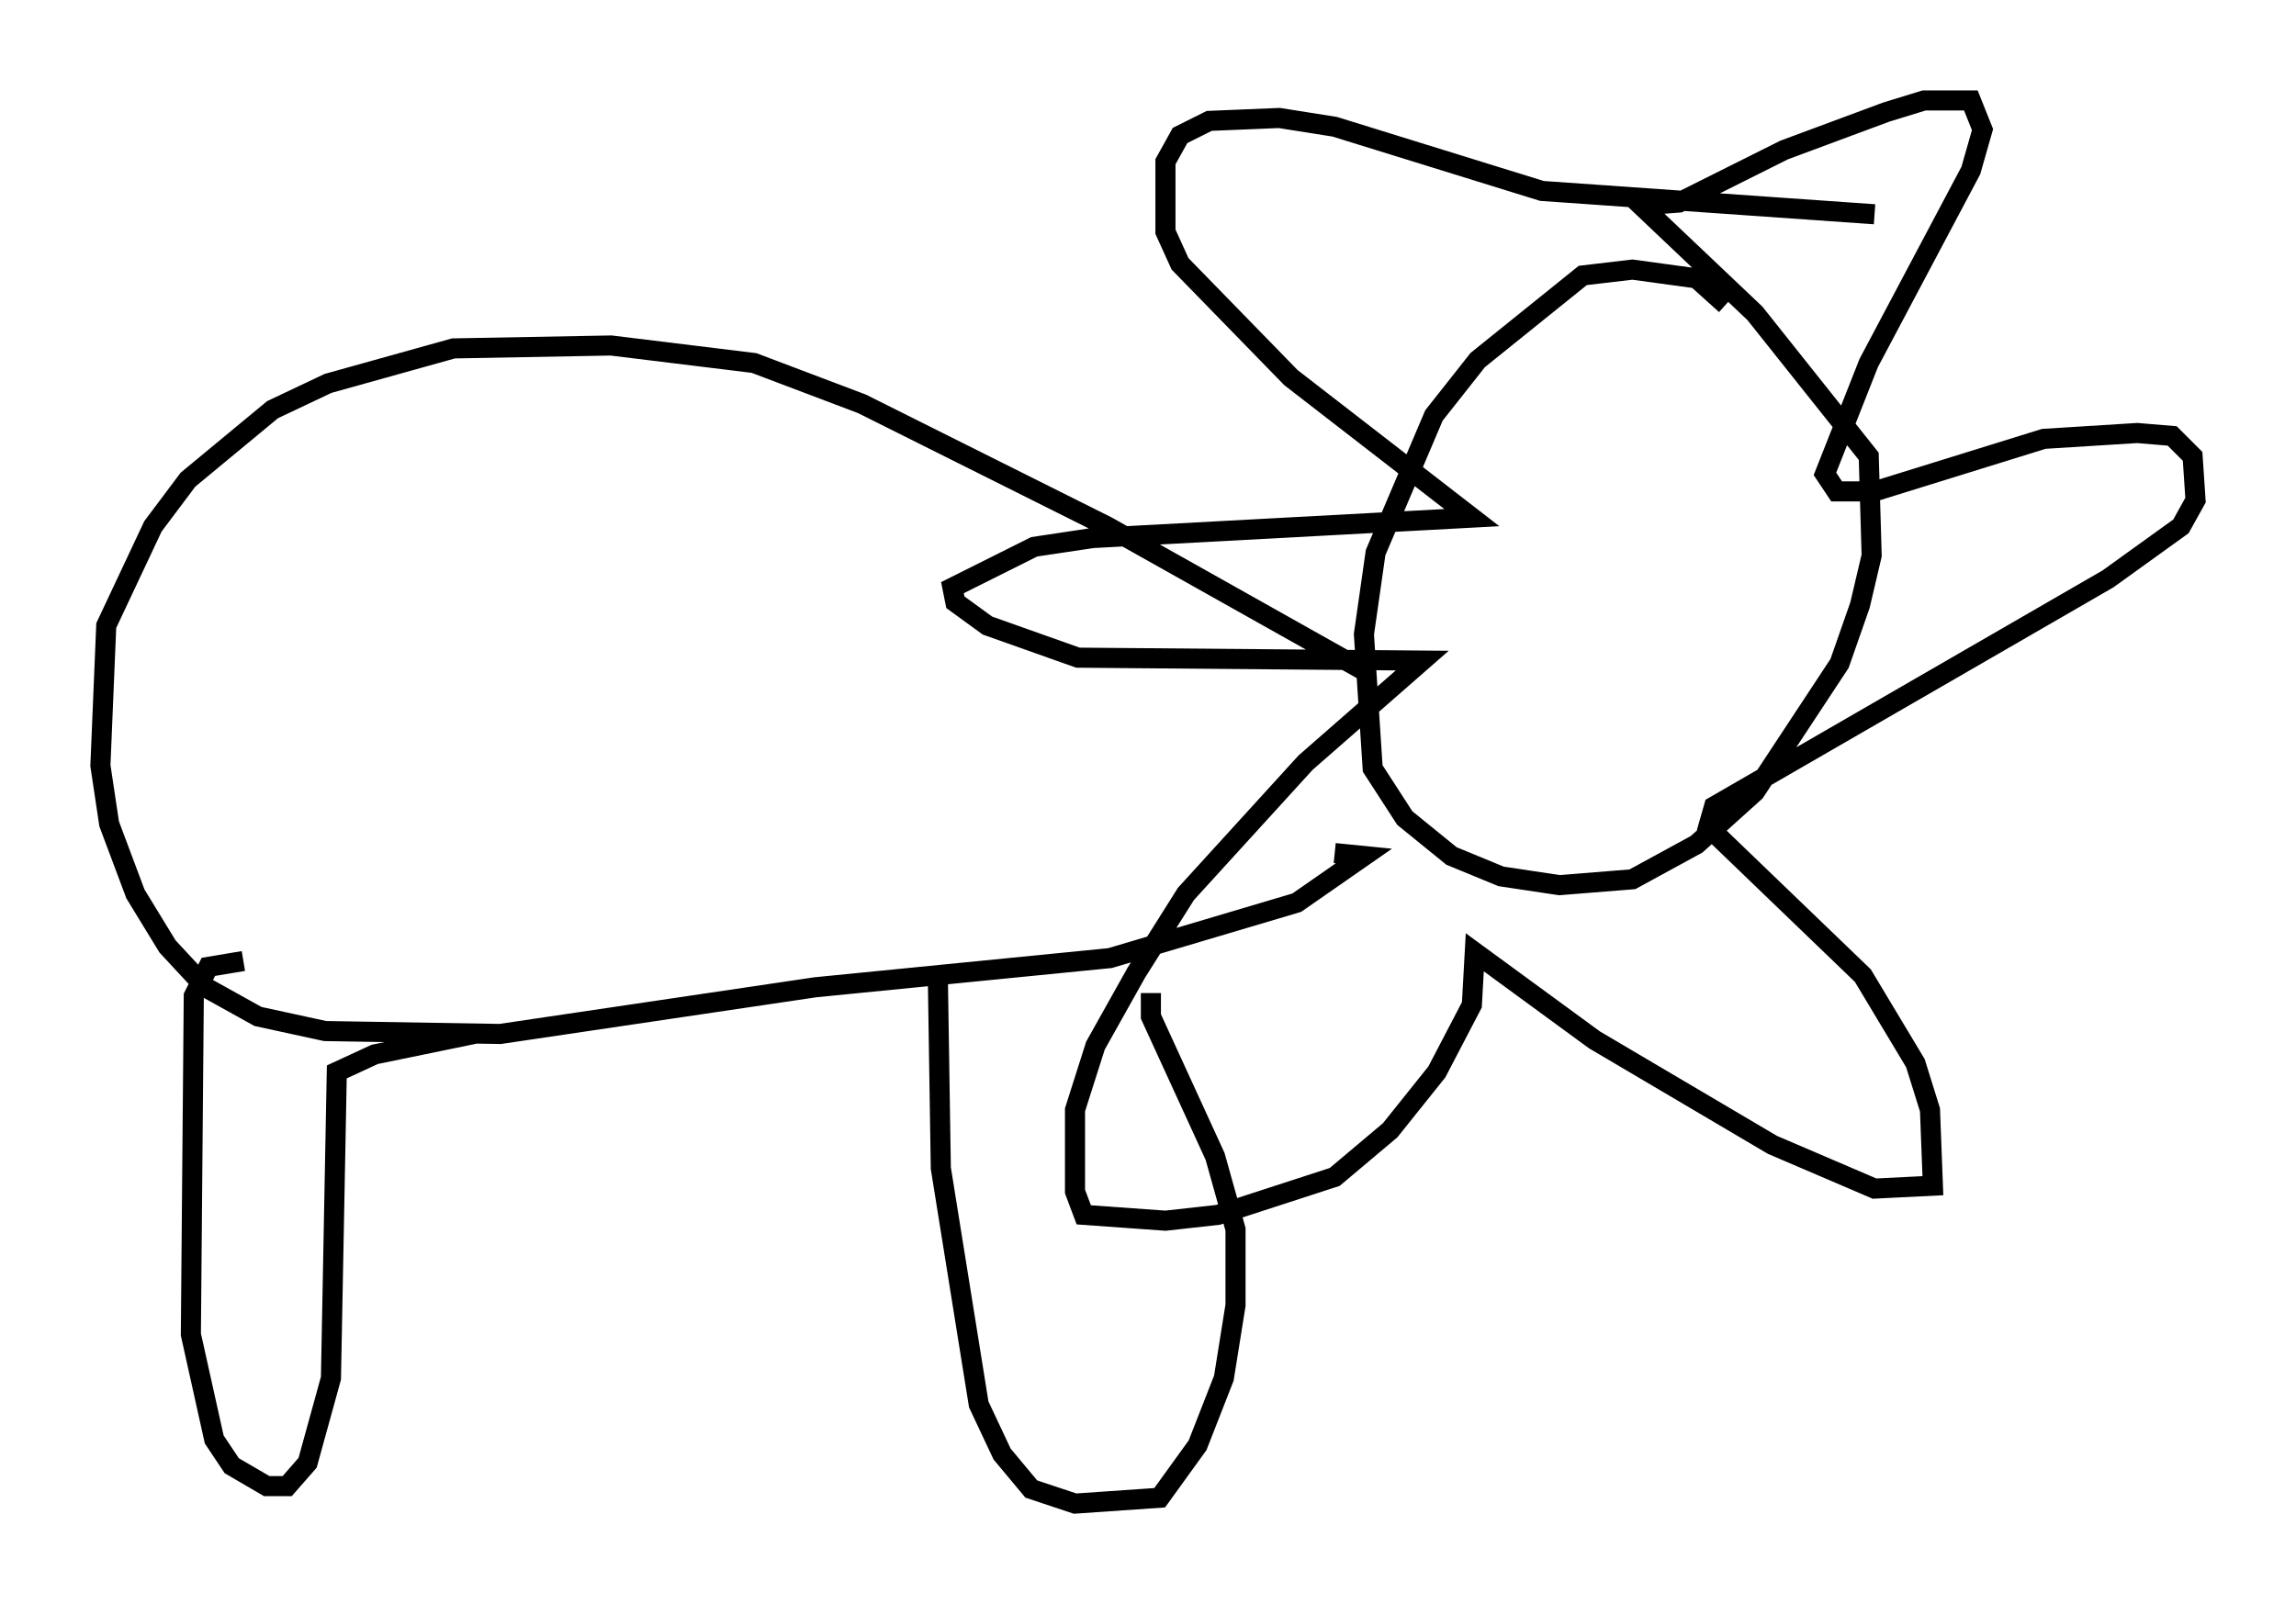 <?xml version="1.0" encoding="utf-8" ?>
<svg baseProfile="full" height="79.866" version="1.1" width="114.29" xmlns="http://www.w3.org/2000/svg" xmlns:ev="http://www.w3.org/2001/xml-events" xmlns:xlink="http://www.w3.org/1999/xlink"><defs /><rect fill="white" height="79.866" width="114.29" x="0" y="0" /><path d="M86.486, 16.62 m-0.581, -1.453 l-1.453, -1.307 -3.196, -0.436 l-2.469, 0.291 -5.229, 4.212 l-2.179, 2.76 -2.905, 6.827 l-0.581, 4.067 0.436, 6.682 l1.598, 2.469 2.324, 1.888 l2.469, 1.017 2.905, 0.436 l3.631, -0.291 3.196, -1.743 l2.905, -2.615 4.212, -6.391 l1.017, -2.905 0.581, -2.469 l-0.145, -4.939 -5.665, -7.117 l-5.665, -5.374 1.888, -0.145 l5.229, -2.615 5.084, -1.888 l1.888, -0.581 2.324, 0.0 l0.581, 1.453 -0.581, 2.034 l-5.084, 9.587 -2.179, 5.52 l0.581, 0.872 1.888, 0.0 l8.425, -2.615 4.648, -0.291 l1.743, 0.145 1.017, 1.017 l0.145, 2.179 -0.726, 1.307 l-3.631, 2.615 -19.609, 11.33 l-0.291, 1.017 7.698, 7.408 l2.615, 4.358 0.726, 2.324 l0.145, 3.777 -2.905, 0.145 l-5.084, -2.179 -8.86, -5.229 l-5.955, -4.358 -0.145, 2.615 l-1.743, 3.341 -2.324, 2.905 l-2.76, 2.324 -5.81, 1.888 l-2.615, 0.291 -4.067, -0.291 l-0.436, -1.162 0.0, -4.067 l1.017, -3.196 2.034, -3.631 l2.469, -3.922 5.955, -6.536 l5.81, -5.084 -17.14, -0.145 l-4.503, -1.598 -1.598, -1.162 l-0.145, -0.726 4.067, -2.034 l2.905, -0.436 18.883, -1.017 l-9.006, -6.972 -5.52, -5.665 l-0.726, -1.598 0.0, -3.486 l0.726, -1.307 1.453, -0.726 l3.486, -0.145 2.76, 0.436 l10.313, 3.196 16.559, 1.162 m-25.274, 22.804 l-12.927, -7.263 -12.201, -6.101 l-5.374, -2.034 -7.117, -0.872 l-7.844, 0.145 -6.246, 1.743 l-2.76, 1.307 -4.212, 3.486 l-1.743, 2.324 -2.324, 4.939 l-0.291, 6.972 0.436, 2.905 l1.307, 3.486 1.598, 2.615 l1.888, 2.034 2.615, 1.453 l3.341, 0.726 8.715, 0.145 l15.687, -2.324 14.67, -1.453 l9.296, -2.76 3.341, -2.324 l-1.453, -0.145 m-54.324, 5.374 l-1.743, 0.291 -0.726, 1.453 l-0.145, 16.849 1.162, 5.229 l0.872, 1.307 1.743, 1.017 l1.017, 0.0 1.017, -1.162 l1.162, -4.212 0.291, -15.251 l1.888, -0.872 4.939, -1.017 m23.095, -2.615 l0.145, 9.296 1.888, 11.765 l1.162, 2.469 1.453, 1.743 l2.179, 0.726 4.212, -0.291 l1.888, -2.615 1.307, -3.341 l0.581, -3.631 0.0, -3.777 l-1.017, -3.631 -3.196, -6.972 l0.0, -1.162 m-40.235, -31.665 " fill="none" stroke="black" stroke-width="1" /></svg>